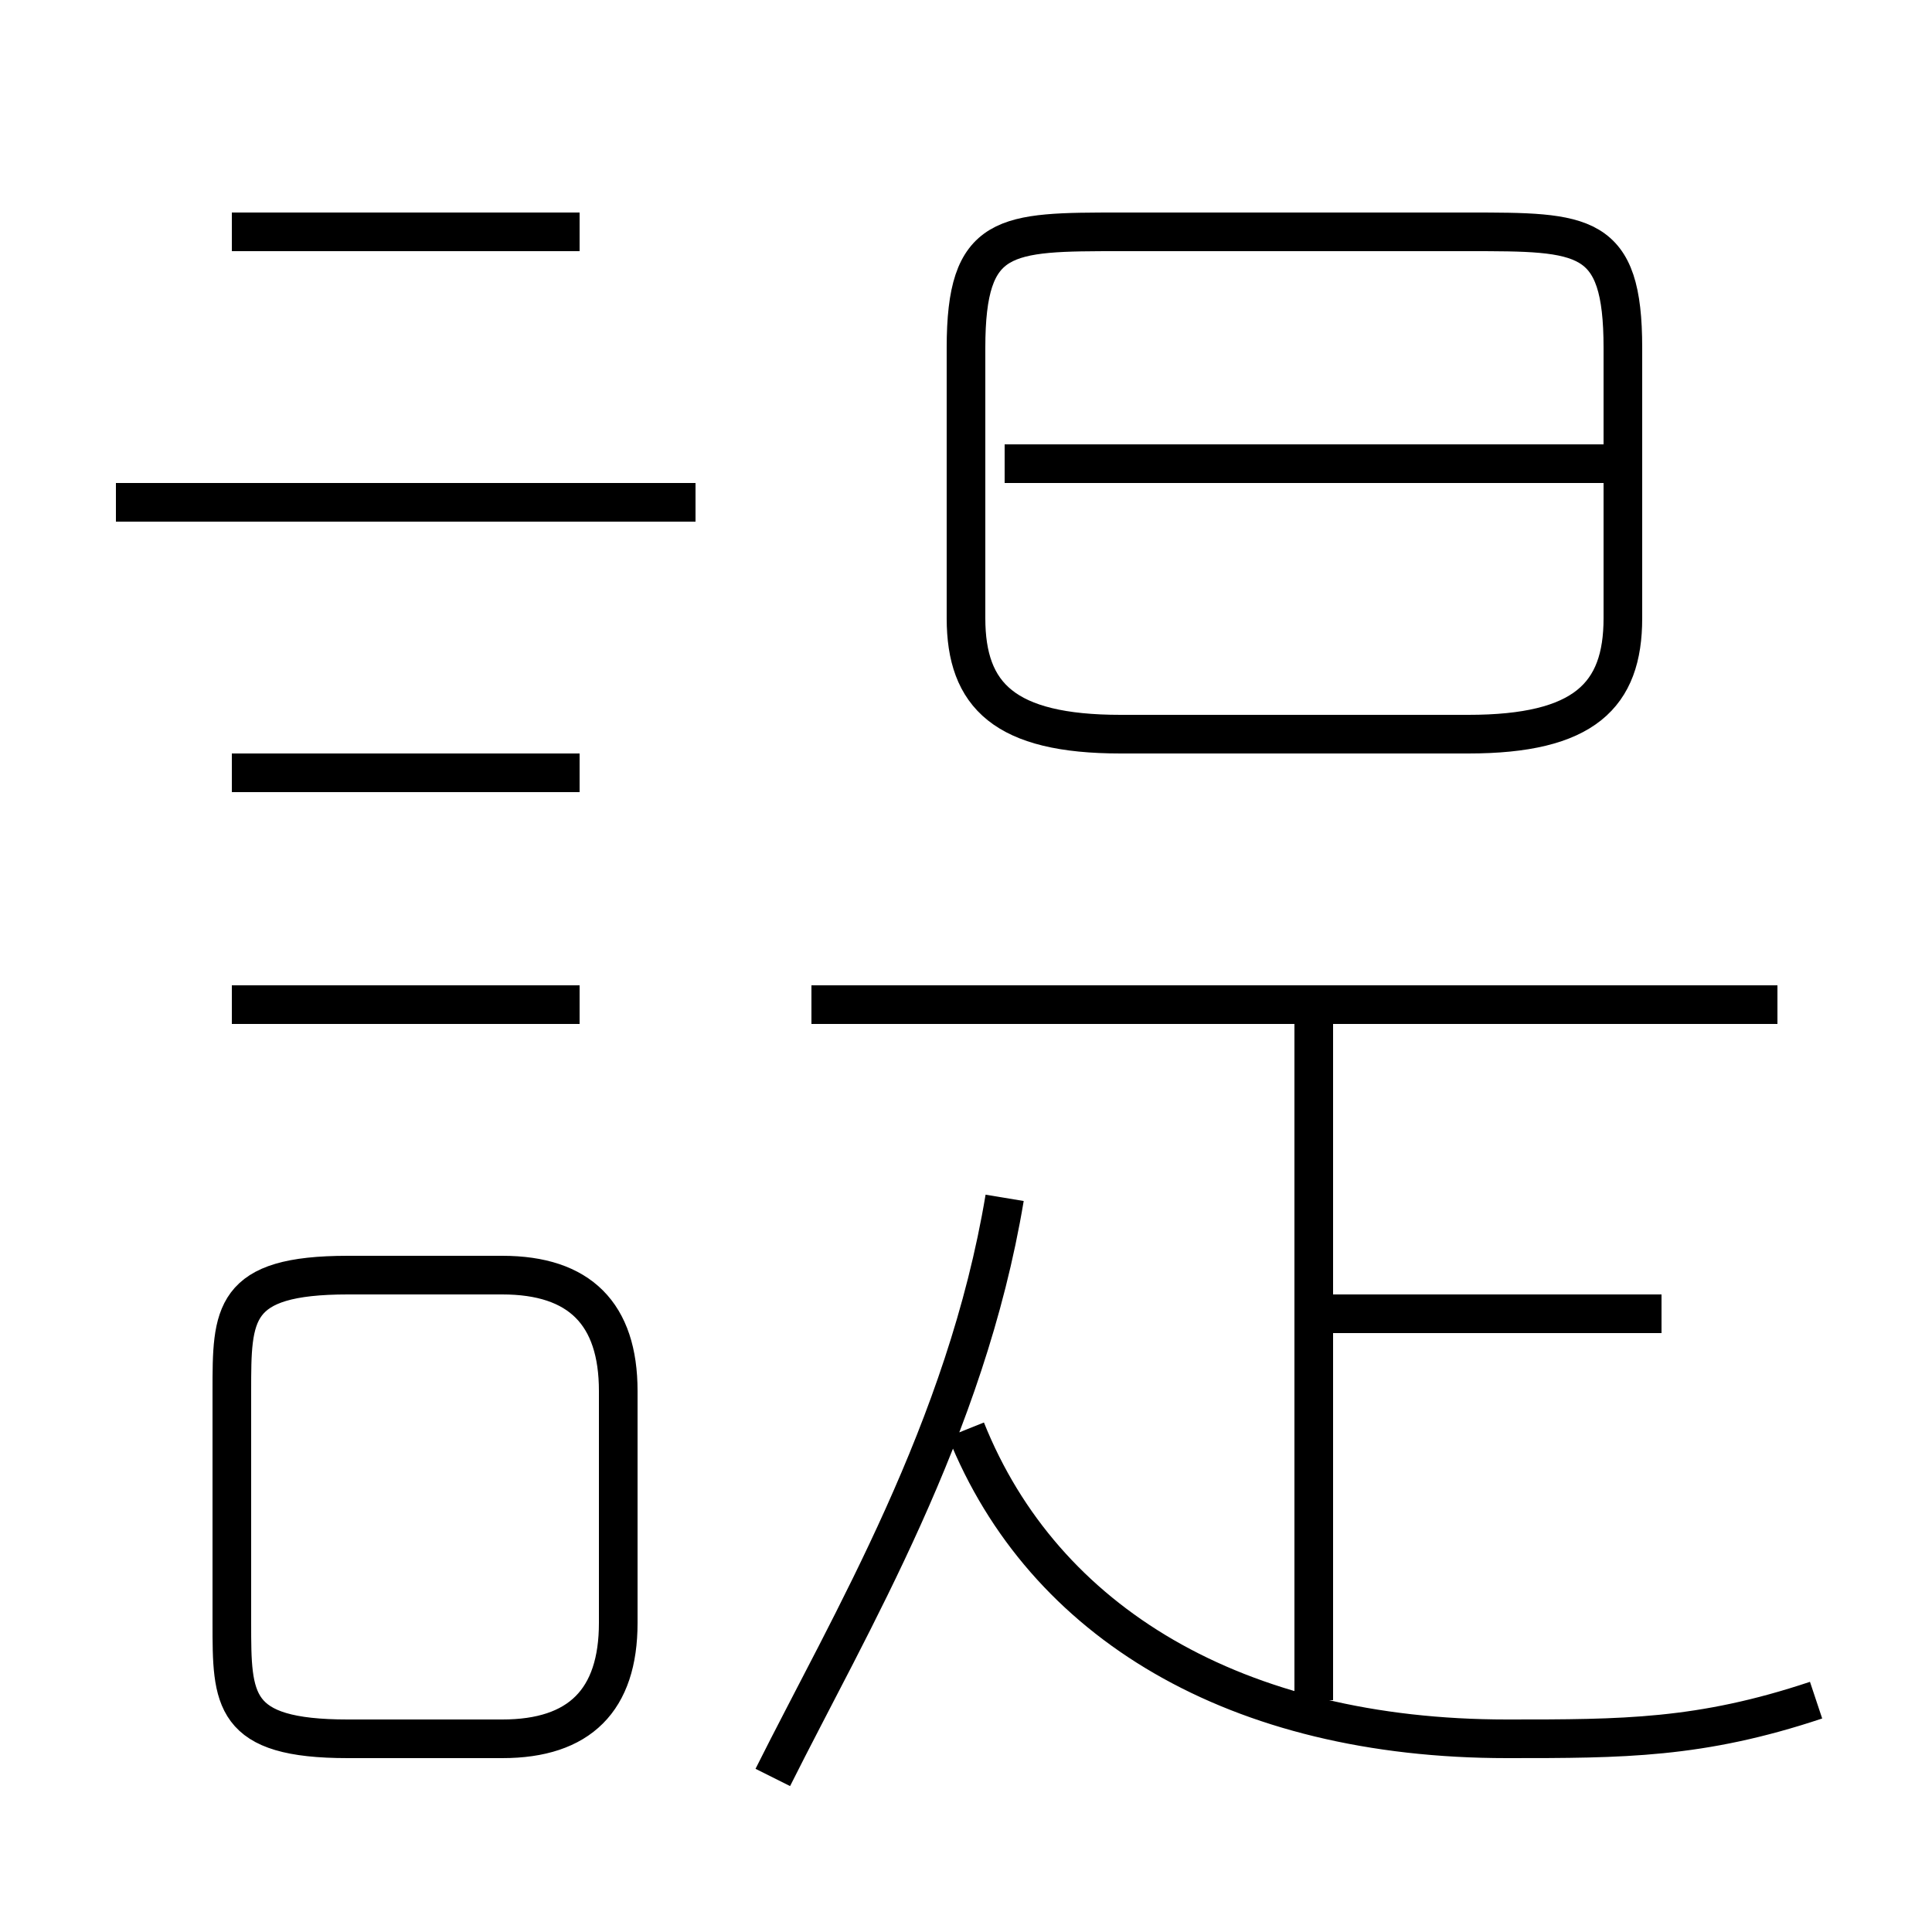 <?xml version='1.0' encoding='utf8'?>
<svg viewBox="0.0 -6.0 50.0 50.0" version="1.1" xmlns="http://www.w3.org/2000/svg">
<rect x="0.0" y="-6.0" width="50.0" height="50.0" fill="#808080" stroke="none"/>
<rect x="-1000" y="-1000" width="2000" height="2000" stroke="white" fill="white"/>
<g style="fill:white;stroke:#000000;  stroke-width:1">
<path d="M 29 -25 L 38 -25 C 41 -25 42 -26 42 -28 L 42 -35 C 42 -38 41 -38 38 -38 L 29 -38 C 26 -38 25 -38 25 -35 L 25 -28 C 25 -26 26 -25 29 -25 Z M 9 1 L 13 1 C 15 1 16 0 16 -2 L 16 -8 C 16 -10 15 -11 13 -11 L 9 -11 C 6 -11 6 -10 6 -8 L 6 -2 C 6 0 6 1 9 1 Z M 20 2 C 22 -2 25 -7 26 -13 M 15 -18 L 6 -18 M 15 -24 L 6 -24 M 47 0 C 44 1 42 1 39 1 C 32 1 27 -2 25 -7 M 18 -31 L 3 -31 M 34 0 L 34 -18 M 15 -38 L 6 -38 M 43 -10 L 34 -10 M 46 -18 L 21 -18 M 42 -32 L 26 -32" transform="translate(0.0 38.0)" />
</g>
</svg>